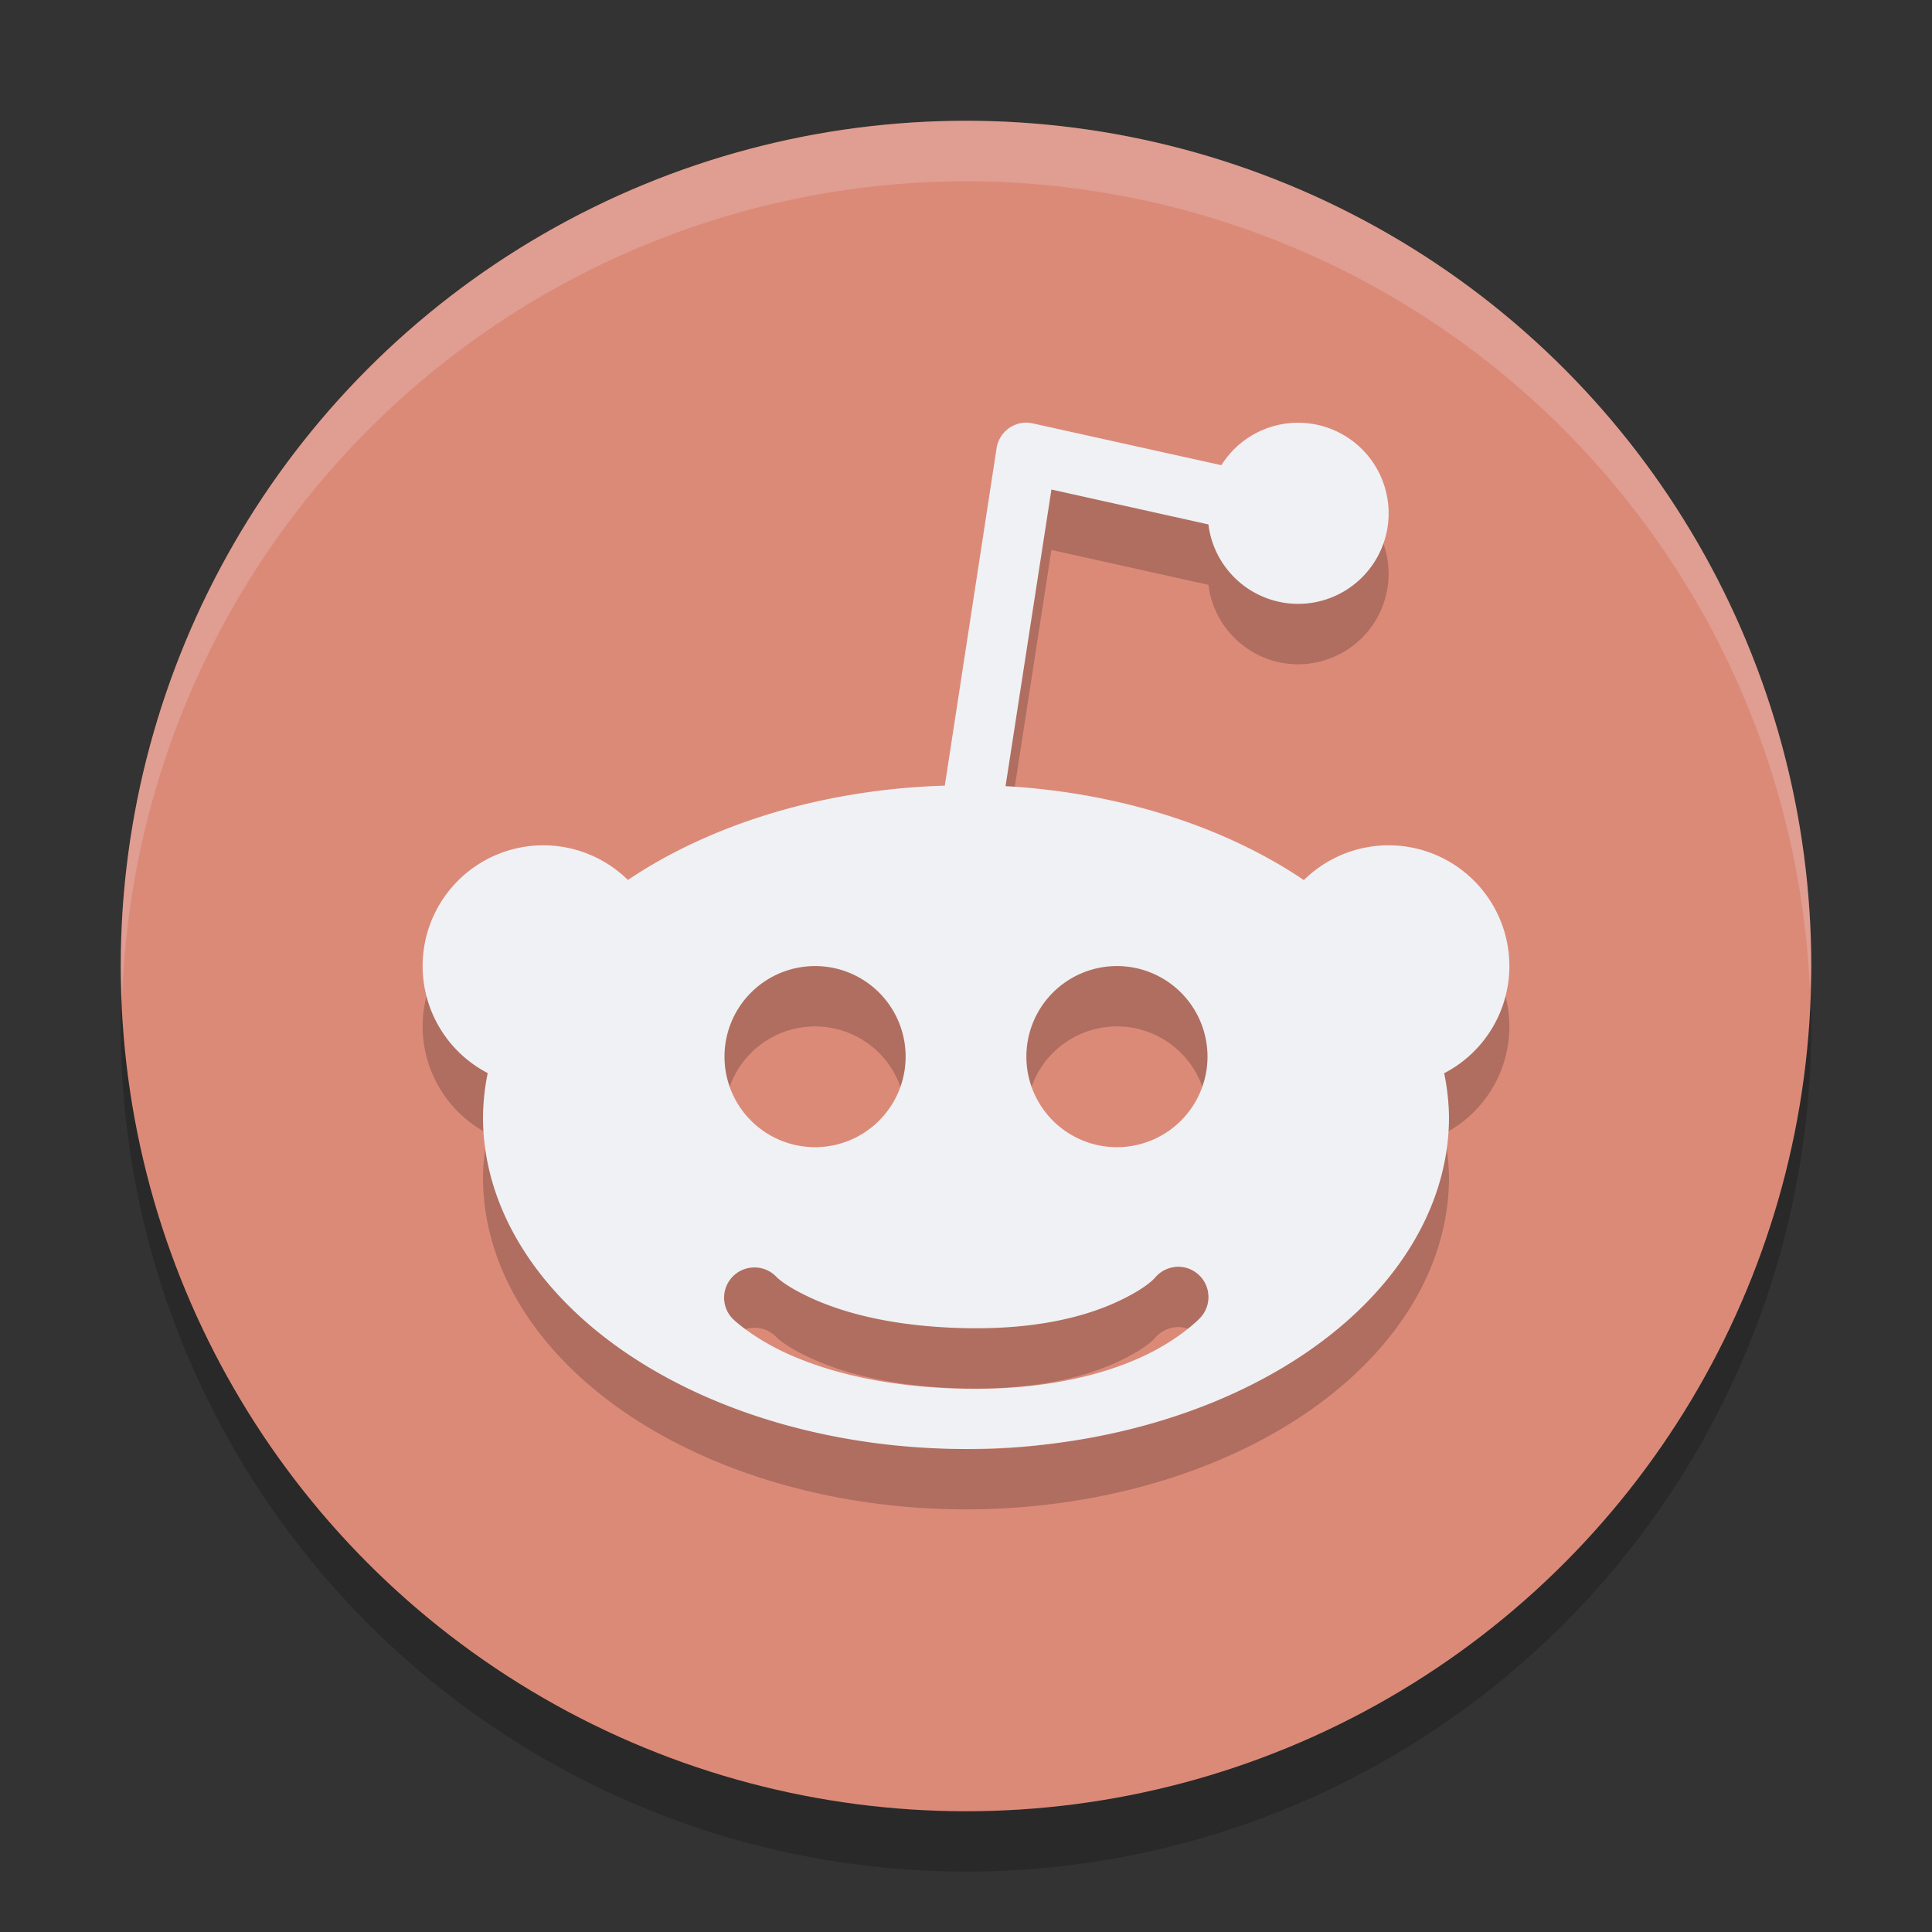 <svg xmlns="http://www.w3.org/2000/svg" width="32" height="32" version="1.1">
 <rect width="100%" height="100%" fill="#333333" stroke="none"/>
 <circle style="opacity:0.2" cx="16" cy="17" r="14"/>
 <circle style="fill:#dc8a78" cx="16" cy="16" r="14"/>
 <path style="opacity:0.2" d="M 17.008,8.001 A 0.5,0.5 0 0 0 16.506,8.429 L 15.648,14.014 A 8,5.499 0 0 0 10.4,15.576 2,2 0 0 0 9,15.002 2,2 0 0 0 7,17.002 2,2 0 0 0 8.078,18.775 8,5.499 0 0 0 8,19.501 8,5.499 0 0 0 16,25 a 8,5.499 0 0 0 8,-5.499 8,5.499 0 0 0 -0.08,-0.724 2,2 0 0 0 1.08,-1.775 2,2 0 0 0 -2,-2 2,2 0 0 0 -1.404,0.576 8,5.499 0 0 0 -4.941,-1.556 l 0.76,-4.913 2.6,0.578 A 1.5,1.5 0 0 0 21.5,11.003 1.5,1.5 0 0 0 23,9.503 1.5,1.5 0 0 0 21.5,8.003 1.5,1.5 0 0 0 20.23,8.706 L 17.111,8.015 A 0.5,0.5 0 0 0 17.008,8 Z m -3.508,9 a 1.5,1.5 0 0 1 1.5,1.5 1.5,1.5 0 0 1 -1.5,1.5 1.5,1.5 0 0 1 -1.5,-1.5 1.5,1.5 0 0 1 1.5,-1.5 z m 5,0 a 1.5,1.5 0 0 1 1.5,1.5 1.5,1.5 0 0 1 -1.5,1.5 1.5,1.5 0 0 1 -1.5,-1.5 1.5,1.5 0 0 1 1.5,-1.5 z m 0.973,4.981 a 0.502,0.502 0 0 1 0.398,0.853 c 0,0 -0.328,0.347 -0.951,0.635 -0.624,0.287 -1.582,0.554 -2.932,0.531 -1.342,-0.023 -2.283,-0.288 -2.9,-0.56 -0.617,-0.272 -0.945,-0.592 -0.945,-0.592 a 0.5,0.5 0 0 1 0.311,-0.855 0.5,0.5 0 0 1 0.049,-0.002 0.5,0.5 0 0 1 0.357,0.156 c 0,0 0.143,0.16 0.635,0.377 0.492,0.217 1.297,0.45 2.518,0.473 1.212,0.019 2,-0.212 2.486,-0.435 0.486,-0.224 0.629,-0.398 0.629,-0.398 a 0.502,0.502 0 0 1 0.346,-0.182 z"/>
 <path style="fill:#eff1f5" d="M 17.008,7 A 0.5,0.5 0 0 0 16.506,7.428 l -0.857,5.585 A 8,5.499 0 0 0 10.4,14.575 2,2 0 0 0 9,14.001 2,2 0 0 0 7,16.001 2,2 0 0 0 8.078,17.774 8,5.499 0 0 0 8,18.501 8,5.499 0 0 0 16,24 a 8,5.499 0 0 0 8,-5.499 8,5.499 0 0 0 -0.08,-0.725 2,2 0 0 0 1.08,-1.775 2,2 0 0 0 -2,-2 2,2 0 0 0 -1.404,0.576 8,5.499 0 0 0 -4.941,-1.556 l 0.76,-4.913 2.6,0.578 A 1.5,1.5 0 0 0 21.5,10.002 1.5,1.5 0 0 0 23,8.502 1.5,1.5 0 0 0 21.5,7.002 1.5,1.5 0 0 0 20.23,7.705 L 17.111,7.014 a 0.5,0.5 0 0 0 -0.104,-0.014 z m -3.508,9.001 a 1.5,1.5 0 0 1 1.5,1.5 1.5,1.5 0 0 1 -1.5,1.5 1.5,1.5 0 0 1 -1.5,-1.5 1.5,1.5 0 0 1 1.5,-1.5 z m 5,0 a 1.5,1.5 0 0 1 1.5,1.5 1.5,1.5 0 0 1 -1.5,1.5 1.5,1.5 0 0 1 -1.5,-1.5 1.5,1.5 0 0 1 1.5,-1.5 z m 0.973,4.982 a 0.502,0.502 0 0 1 0.398,0.853 c 0,0 -0.328,0.347 -0.951,0.635 -0.624,0.287 -1.582,0.554 -2.932,0.531 -1.342,-0.023 -2.283,-0.288 -2.9,-0.56 -0.617,-0.272 -0.945,-0.592 -0.945,-0.592 a 0.5,0.5 0 0 1 0.311,-0.855 0.5,0.5 0 0 1 0.049,-0.002 0.5,0.5 0 0 1 0.357,0.156 c 0,0 0.143,0.16 0.635,0.377 0.492,0.217 1.297,0.45 2.518,0.473 1.212,0.021 2,-0.212 2.486,-0.435 0.486,-0.224 0.629,-0.398 0.629,-0.398 a 0.502,0.502 0 0 1 0.346,-0.182 z"/>
 <path style="opacity:0.2;fill:#eff1f5" d="M 16,2.002 A 14,14 0 0 0 2,16.002 14,14 0 0 0 2.021,16.588 14,14 0 0 1 16,3.002 14,14 0 0 1 29.979,16.416 14,14 0 0 0 30,16.002 14,14 0 0 0 16,2.002 Z"/>
</svg>
